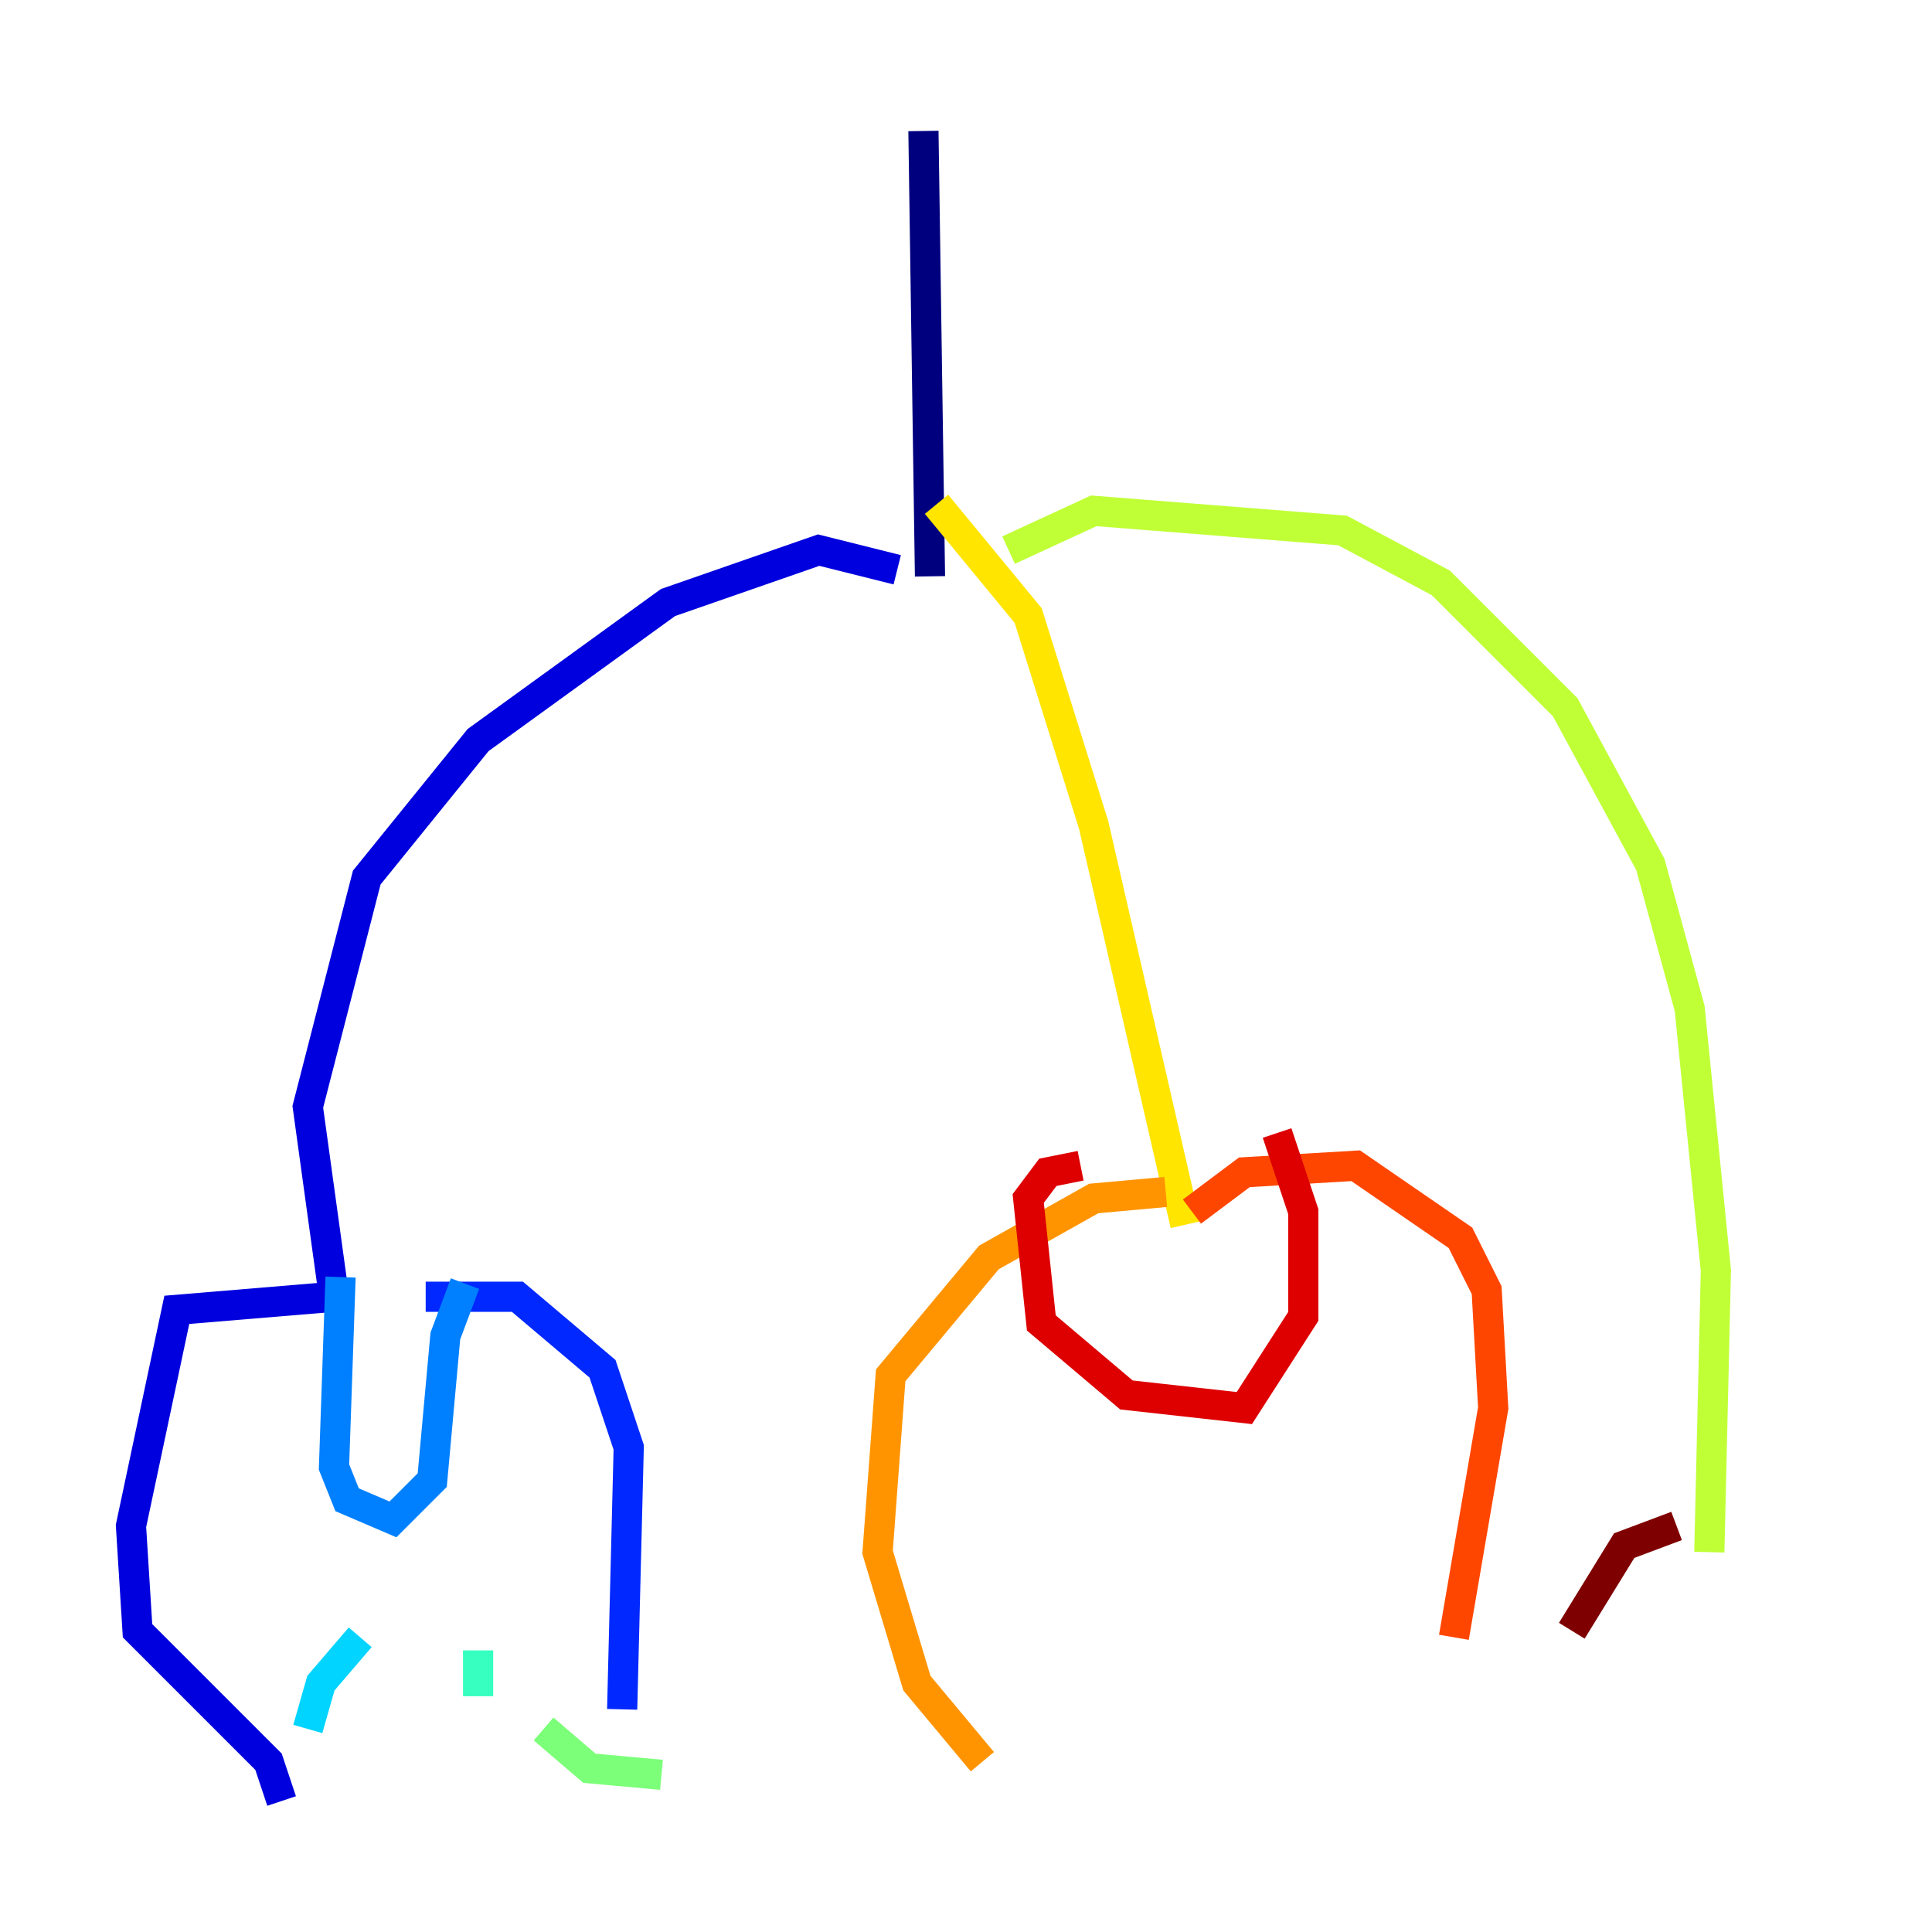 <?xml version="1.0" encoding="utf-8" ?>
<svg baseProfile="tiny" height="128" version="1.2" viewBox="0,0,128,128" width="128" xmlns="http://www.w3.org/2000/svg" xmlns:ev="http://www.w3.org/2001/xml-events" xmlns:xlink="http://www.w3.org/1999/xlink"><defs /><polyline fill="none" points="61.18,8.678 61.614,38.183" stroke="#00007f" stroke-width="2" /><polyline fill="none" points="59.444,37.749 54.237,36.447 44.258,39.919 31.675,49.031 24.298,58.142 20.393,73.329 22.129,85.912 11.715,86.78 8.678,101.098 9.112,108.041 17.79,116.719 18.658,119.322" stroke="#0000de" stroke-width="2" /><polyline fill="none" points="28.203,85.912 34.278,85.912 39.919,90.685 41.654,95.891 41.22,113.248" stroke="#0028ff" stroke-width="2" /><polyline fill="none" points="22.563,84.61 22.129,97.193 22.997,99.363 26.034,100.664 28.637,98.061 29.505,88.515 30.807,85.044" stroke="#0080ff" stroke-width="2" /><polyline fill="none" points="23.864,108.475 21.261,111.512 20.393,114.549" stroke="#00d4ff" stroke-width="2" /><polyline fill="none" points="31.675,109.342 31.675,112.38" stroke="#36ffc0" stroke-width="2" /><polyline fill="none" points="36.014,114.549 39.051,117.153 43.824,117.586" stroke="#7cff79" stroke-width="2" /><polyline fill="none" points="66.82,36.447 72.461,33.844 88.949,35.146 95.458,38.617 103.702,46.861 109.342,57.275 111.946,66.82 113.681,84.176 113.248,102.834" stroke="#c0ff36" stroke-width="2" /><polyline fill="none" points="62.047,33.41 68.122,40.786 72.461,54.671 78.536,81.139" stroke="#ffe500" stroke-width="2" /><polyline fill="none" points="77.234,78.969 72.461,79.403 65.519,83.308 59.01,91.119 58.142,102.834 60.746,111.512 65.085,116.719" stroke="#ff9400" stroke-width="2" /><polyline fill="none" points="78.969,80.271 82.441,77.668 89.817,77.234 96.759,82.007 98.495,85.478 98.929,93.288 96.325,108.475" stroke="#ff4600" stroke-width="2" /><polyline fill="none" points="71.593,77.234 69.424,77.668 68.122,79.403 68.99,87.647 74.63,92.42 82.441,93.288 86.346,87.214 86.346,80.271 84.61,75.064" stroke="#de0000" stroke-width="2" /><polyline fill="none" points="111.078,101.098 107.607,102.4 104.136,108.041" stroke="#7f0000" stroke-width="2" /></svg>